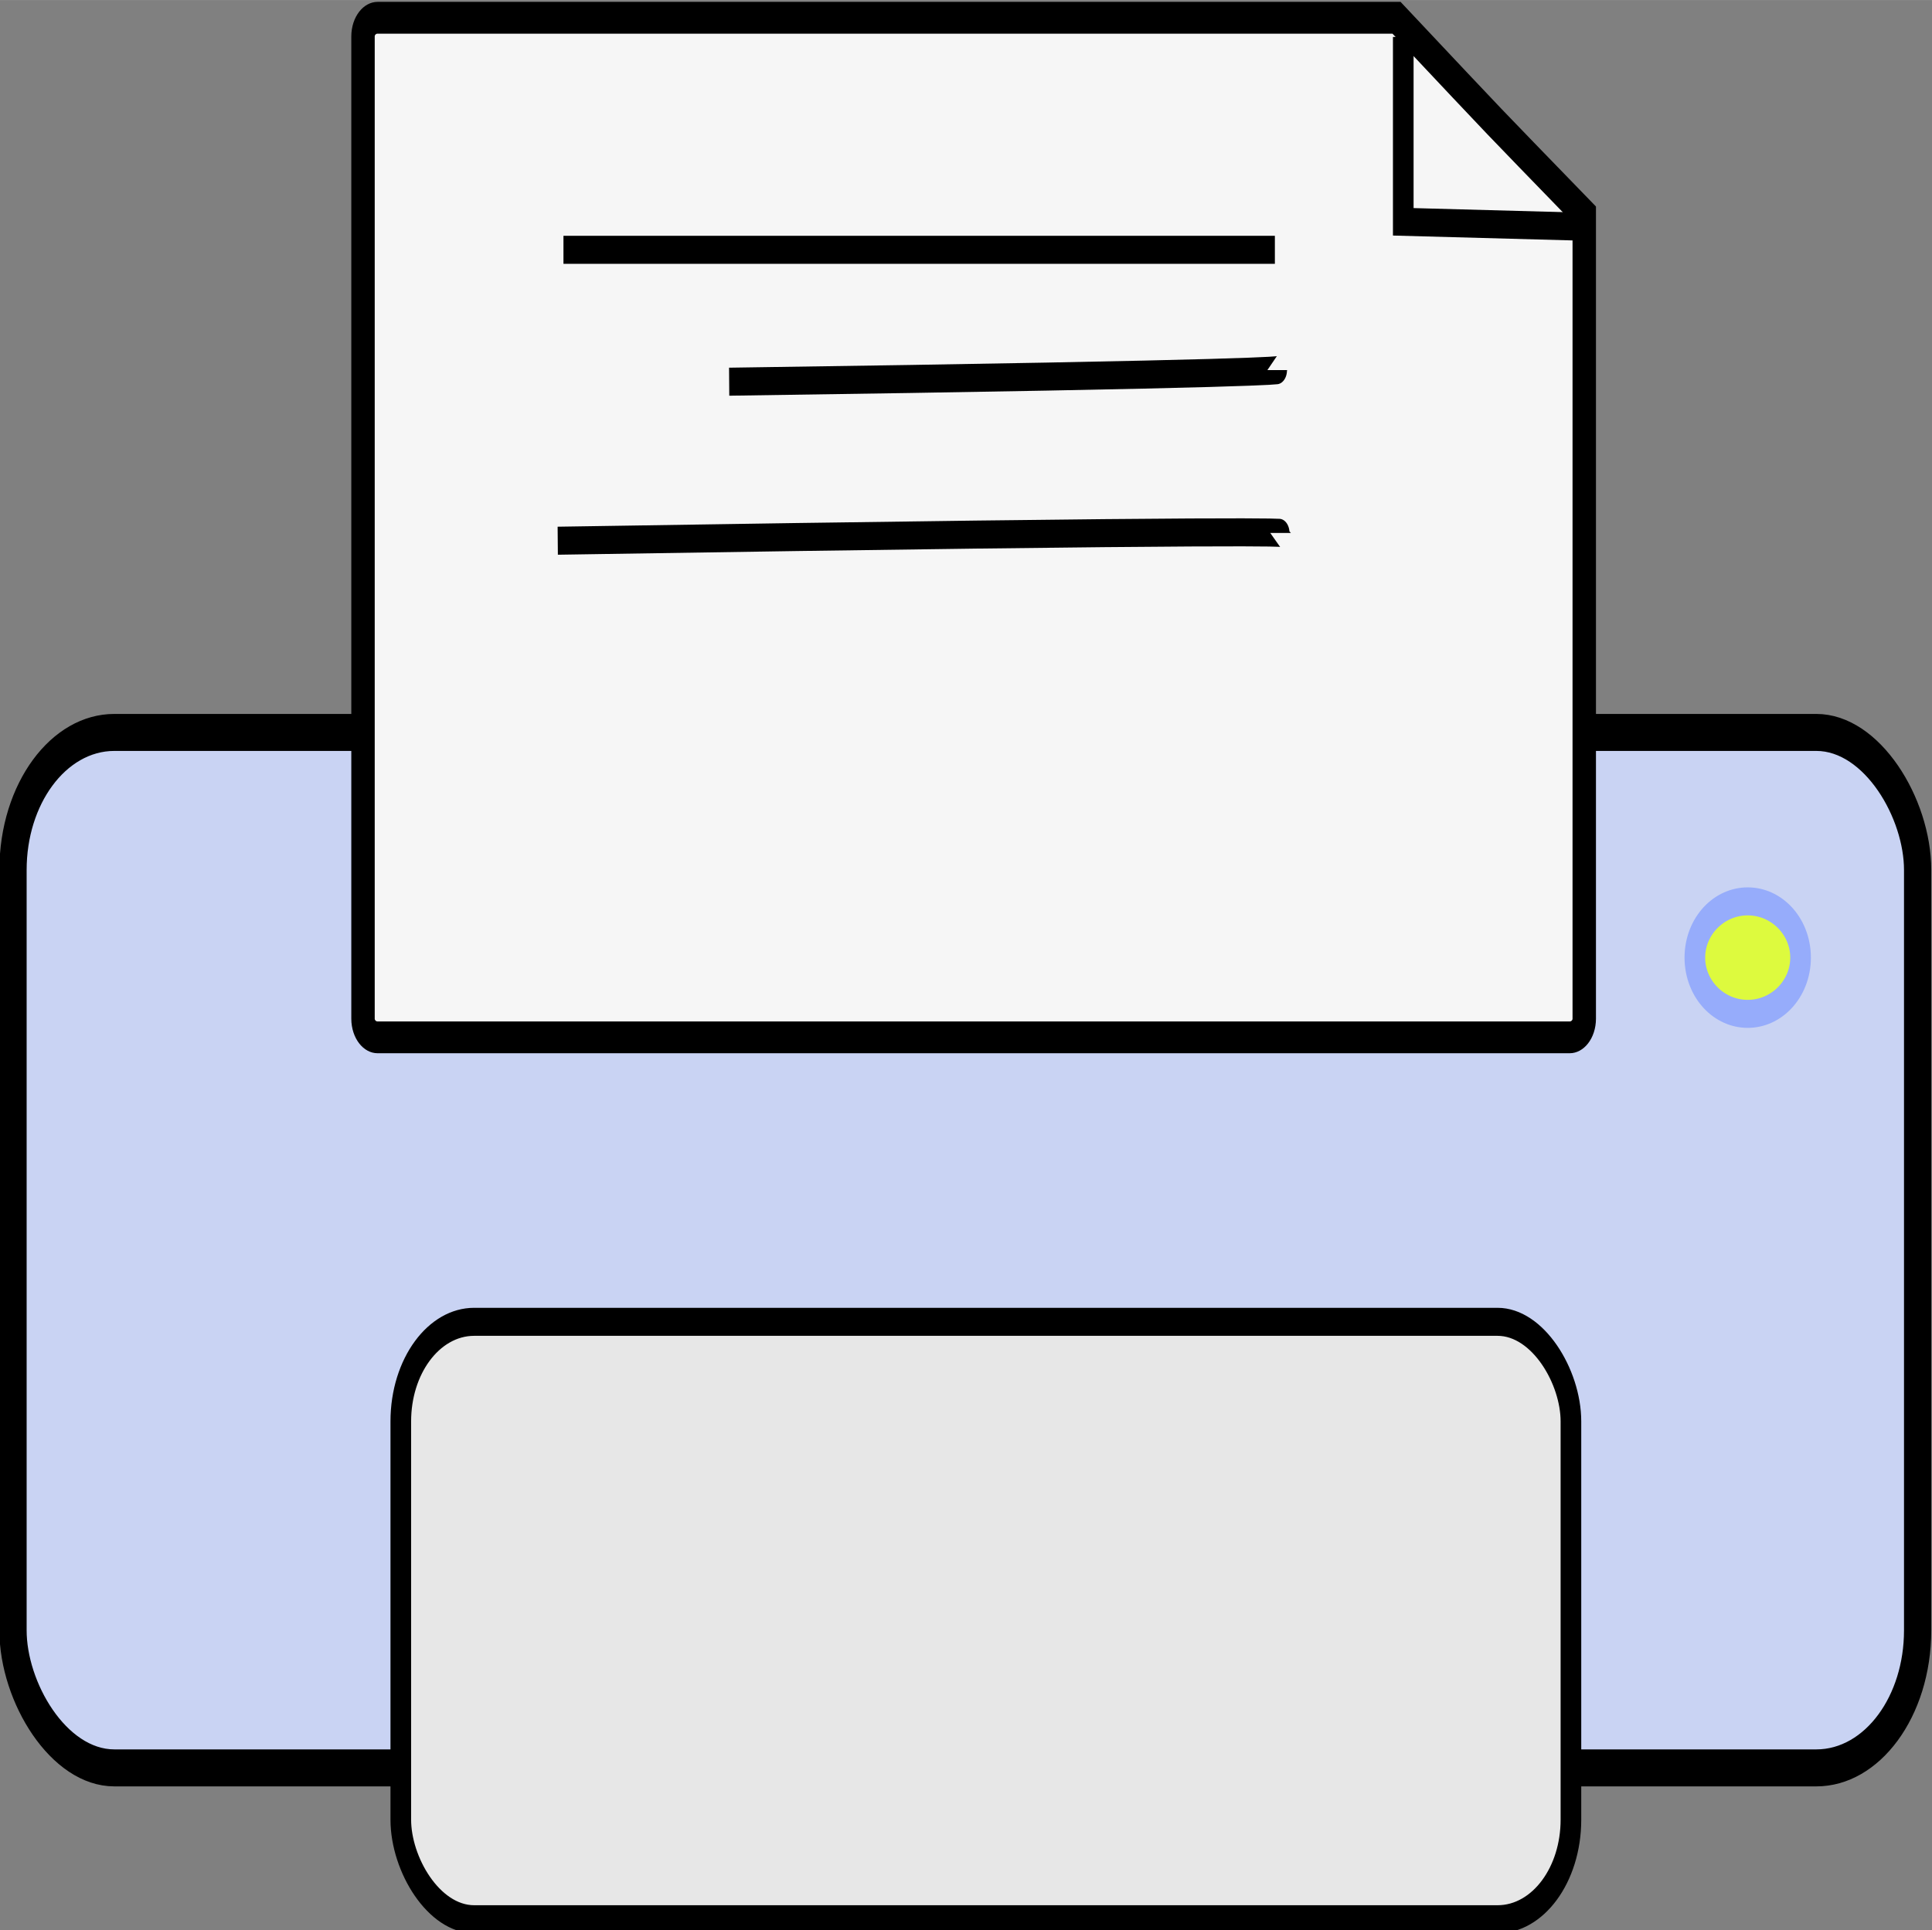 <?xml version="1.0" encoding="UTF-8" standalone="no"?>
<svg
   xmlns:dc="http://purl.org/dc/elements/1.1/"
   xmlns:cc="http://creativecommons.org/ns#"
   xmlns:rdf="http://www.w3.org/1999/02/22-rdf-syntax-ns#"
   xmlns:svg="http://www.w3.org/2000/svg"
   xmlns="http://www.w3.org/2000/svg"
   version="1.1"
   id="svg2"
   viewBox="0 0 31.954 31.928"
   height="9.011mm"
   width="9.018mm">
  <rect x="0" y="0" width="31.954" height="31.928" fill="#808080" stroke="none"/>
  <defs
     id="defs4" />
  <g
     transform="translate(-64.02,-197.92)"
     id="layer1">
    <g
       transform="matrix(0.205,0,0,0.242,27.535,142.605)"
       id="g4188">
      <g
         transform="matrix(0.666,0,0,0.766,59.545,84.573)"
         id="g4234">
        <rect
           ry="12.271"
           y="253.353"
           x="179.4"
           height="92.408"
           width="230.727"
           id="rect4136"
           style="fill:#c9d3f3;fill-opacity:1;stroke:#000000;stroke-width:3.301;stroke-miterlimit:4;stroke-dasharray:none;stroke-opacity:1" />
        <path
           id="rect4140"
           d="m 223.564,189.574 123.436,0 c 13.999,10.956 9.922,7.803 22.741,17.547 l 0,71.778 c 0,0.922 -0.787,1.665 -1.765,1.665 l -144.412,0 c -0.978,0 -1.765,-0.743 -1.765,-1.665 l 0,-87.66 c 0,-0.922 0.787,-1.665 1.765,-1.665 z"
           style="fill:#f6f6f6;fill-opacity:1;stroke:#000000;stroke-width:2.837;stroke-miterlimit:4;stroke-dasharray:none;stroke-opacity:1" />
        <path
           id="path4180"
           d="m 347.817,191.282 c 0,8.463 0,16.502 0,16.502 l 21.157,0.423"
           style="fill:none;fill-rule:evenodd;stroke:#000000;stroke-width:2.5;stroke-linecap:butt;stroke-linejoin:miter;stroke-miterlimit:4;stroke-dasharray:none;stroke-opacity:1" />
        <rect
           ry="8.886"
           y="305.952"
           x="226.377"
           height="53.315"
           width="141.75"
           id="rect4182"
           style="fill:#e7e7e7;fill-opacity:1;stroke:#000000;stroke-width:2.5;stroke-miterlimit:4;stroke-dasharray:none;stroke-opacity:1" />
        <ellipse
           ry="5.019"
           rx="6.403"
           cy="273.449"
           cx="389.543"
           id="path4184"
           style="fill:#ddfa3e;fill-opacity:1;stroke:#96acfb;stroke-width:2.5;stroke-miterlimit:4;stroke-dasharray:none;stroke-opacity:1" />
        <path
           id="path4186"
           d="m 332.263,210.284 -74.759,0 c -11.422,0 -11.422,0 -11.422,0 m 20.074,11.768 c 66.453,-0.692 66.453,-1.038 66.453,-1.038 l 0,0 0,0 m -87.219,15.229 c 87.565,-1.038 87.565,-0.692 87.565,-0.692 l 0,0"
           style="fill:none;fill-rule:evenodd;stroke:#000000;stroke-width:2.5;stroke-linecap:butt;stroke-linejoin:miter;stroke-miterlimit:4;stroke-dasharray:none;stroke-opacity:1" />
      </g>
    </g>
  </g>
</svg>
